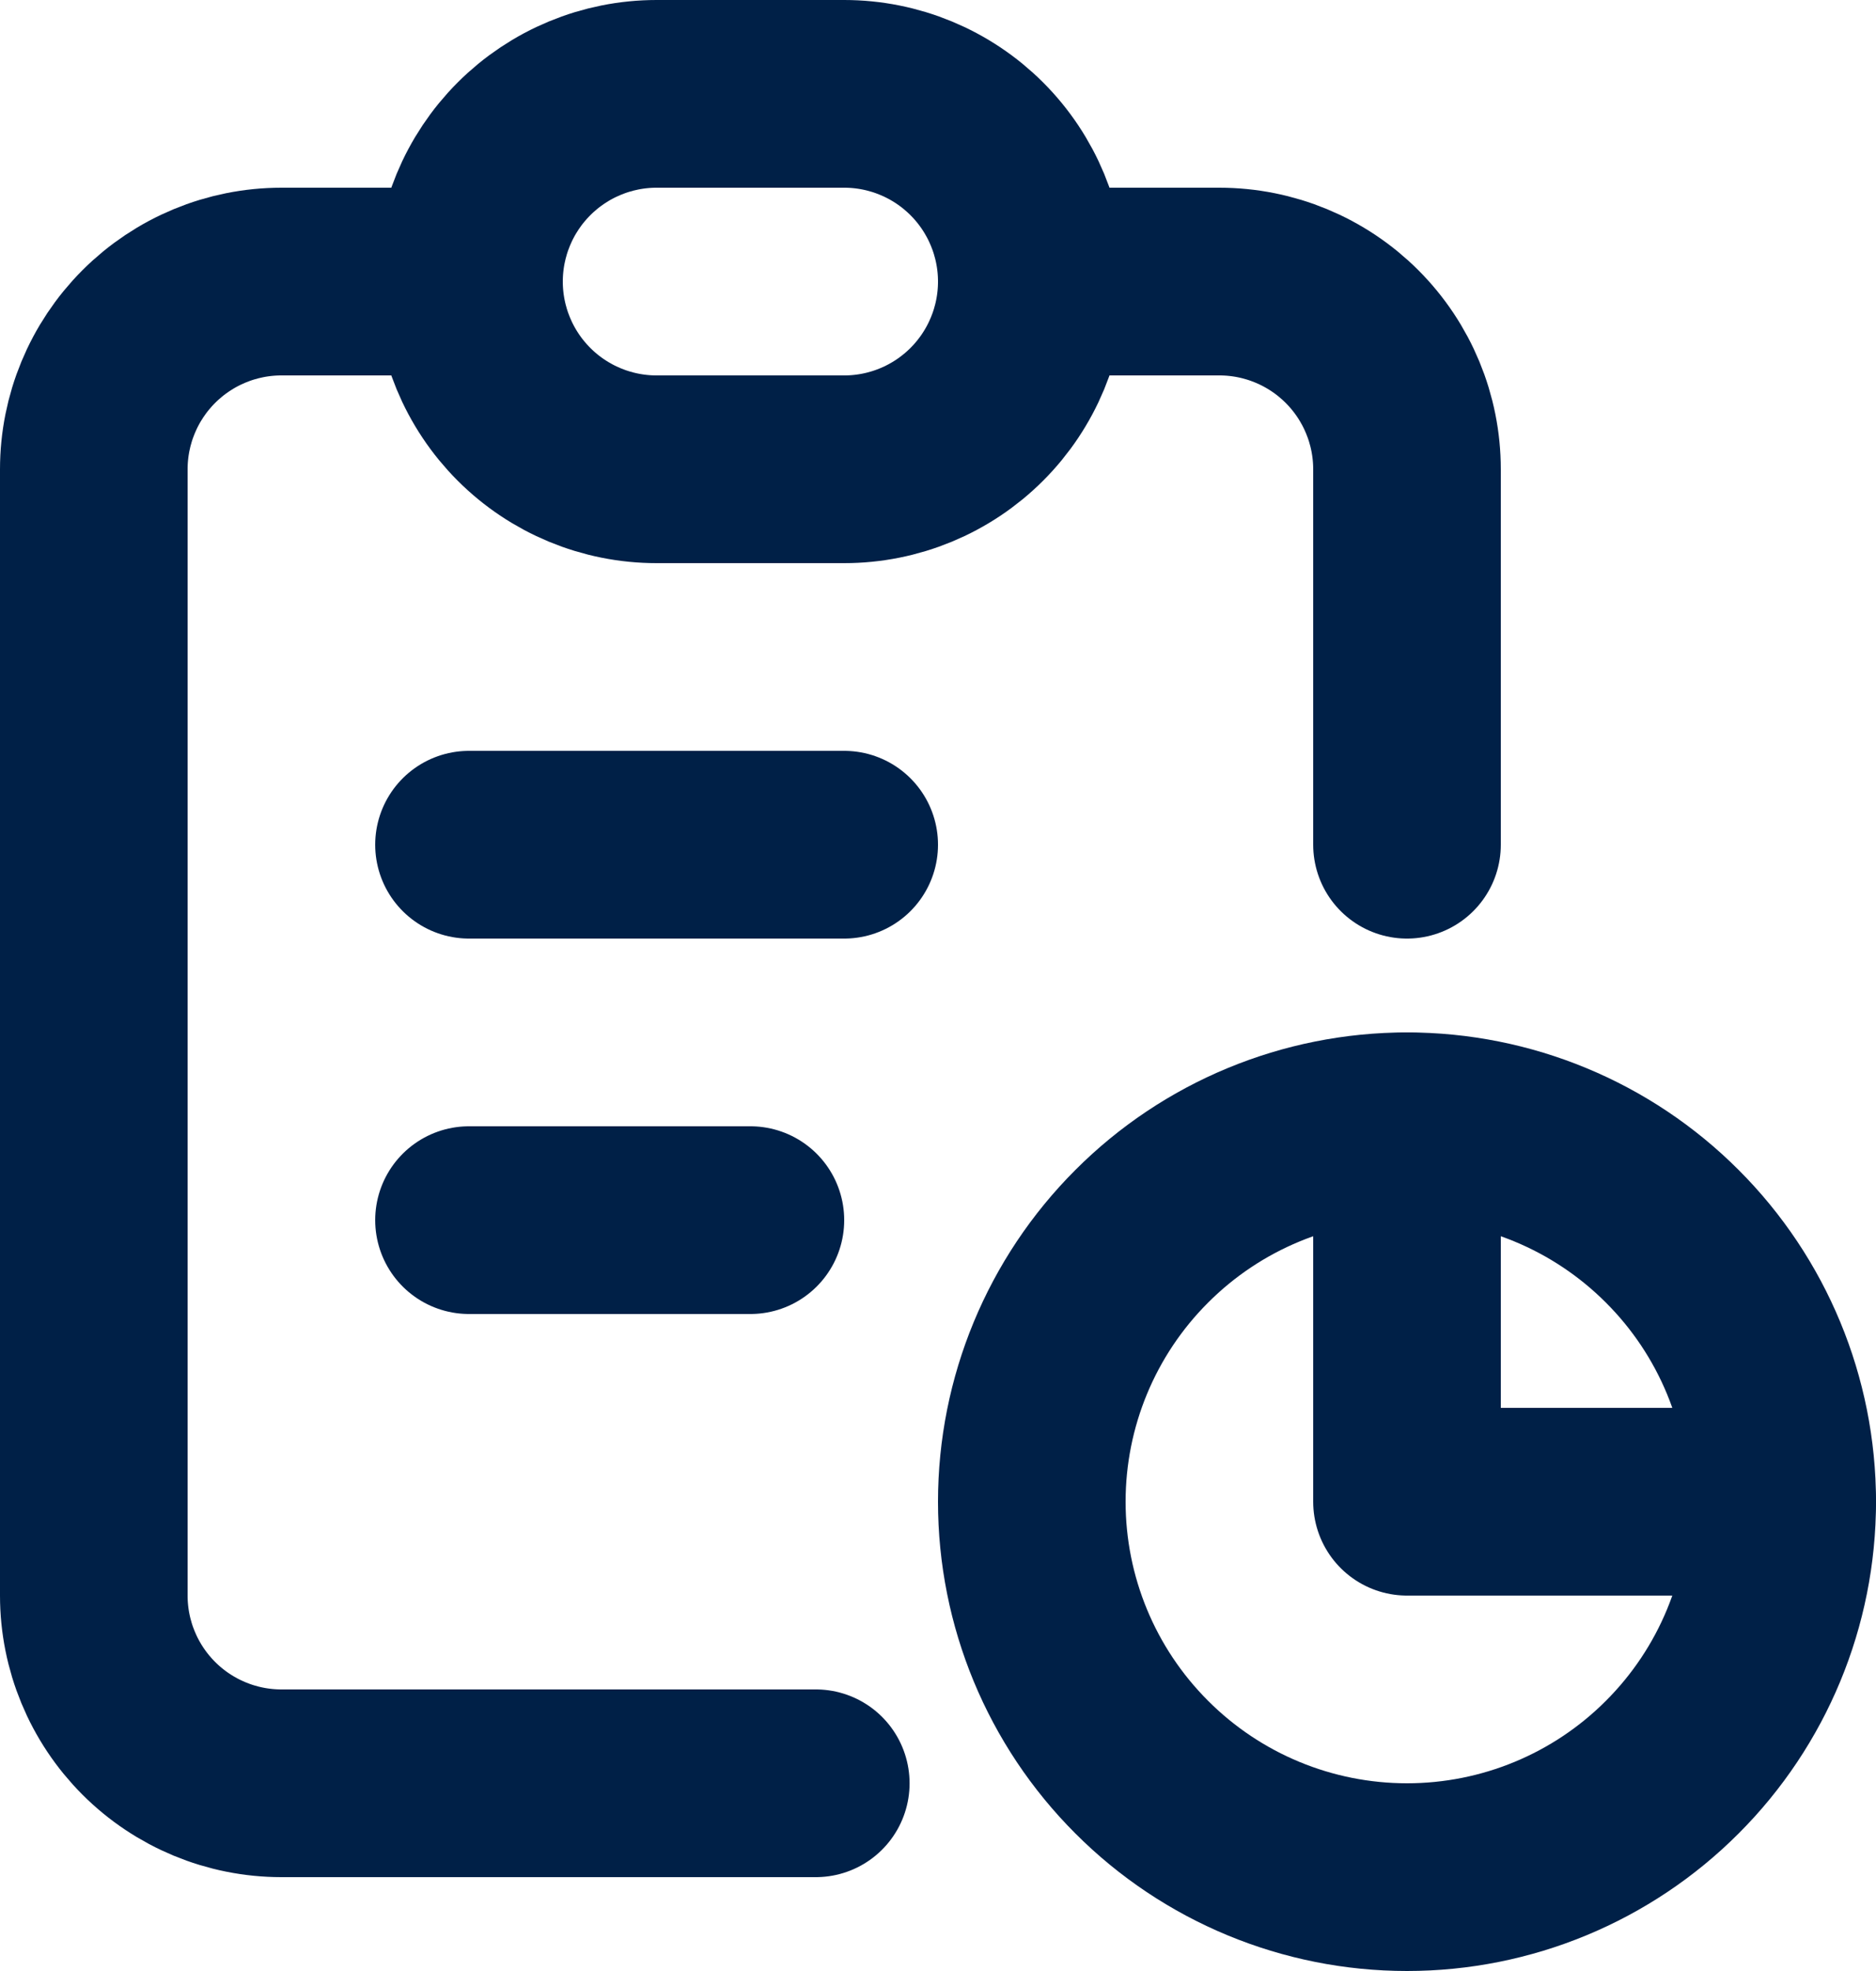 <svg width="20" height="21" viewBox="0 0 20 21" fill="none" xmlns="http://www.w3.org/2000/svg">
<path d="M5 3H3C2.47 3 1.961 3.211 1.586 3.586C1.211 3.961 1 4.47 1 5V17C1 17.53 1.211 18.039 1.586 18.414C1.961 18.789 2.47 19 3 19H8.697M15 12V16H19M15 9V5C15 4.47 14.789 3.961 14.414 3.586C14.039 3.211 13.53 3 13 3H11" stroke="#002047" stroke-width="2" stroke-linecap="round" stroke-linejoin="round"/>
<path d="M5 9H9M5 13H8M5 3C5 2.47 5.211 1.961 5.586 1.586C5.961 1.211 6.47 1 7 1H9C9.53 1 10.039 1.211 10.414 1.586C10.789 1.961 11 2.47 11 3C11 3.53 10.789 4.039 10.414 4.414C10.039 4.789 9.53 5 9 5H7C6.47 5 5.961 4.789 5.586 4.414C5.211 4.039 5 3.53 5 3ZM11 16C11 17.061 11.421 18.078 12.172 18.828C12.922 19.579 13.939 20 15 20C16.061 20 17.078 19.579 17.828 18.828C18.579 18.078 19 17.061 19 16C19 14.939 18.579 13.922 17.828 13.172C17.078 12.421 16.061 12 15 12C13.939 12 12.922 12.421 12.172 13.172C11.421 13.922 11 14.939 11 16Z" stroke="#002047" stroke-width="2" stroke-linecap="round" stroke-linejoin="round"/>
</svg>
